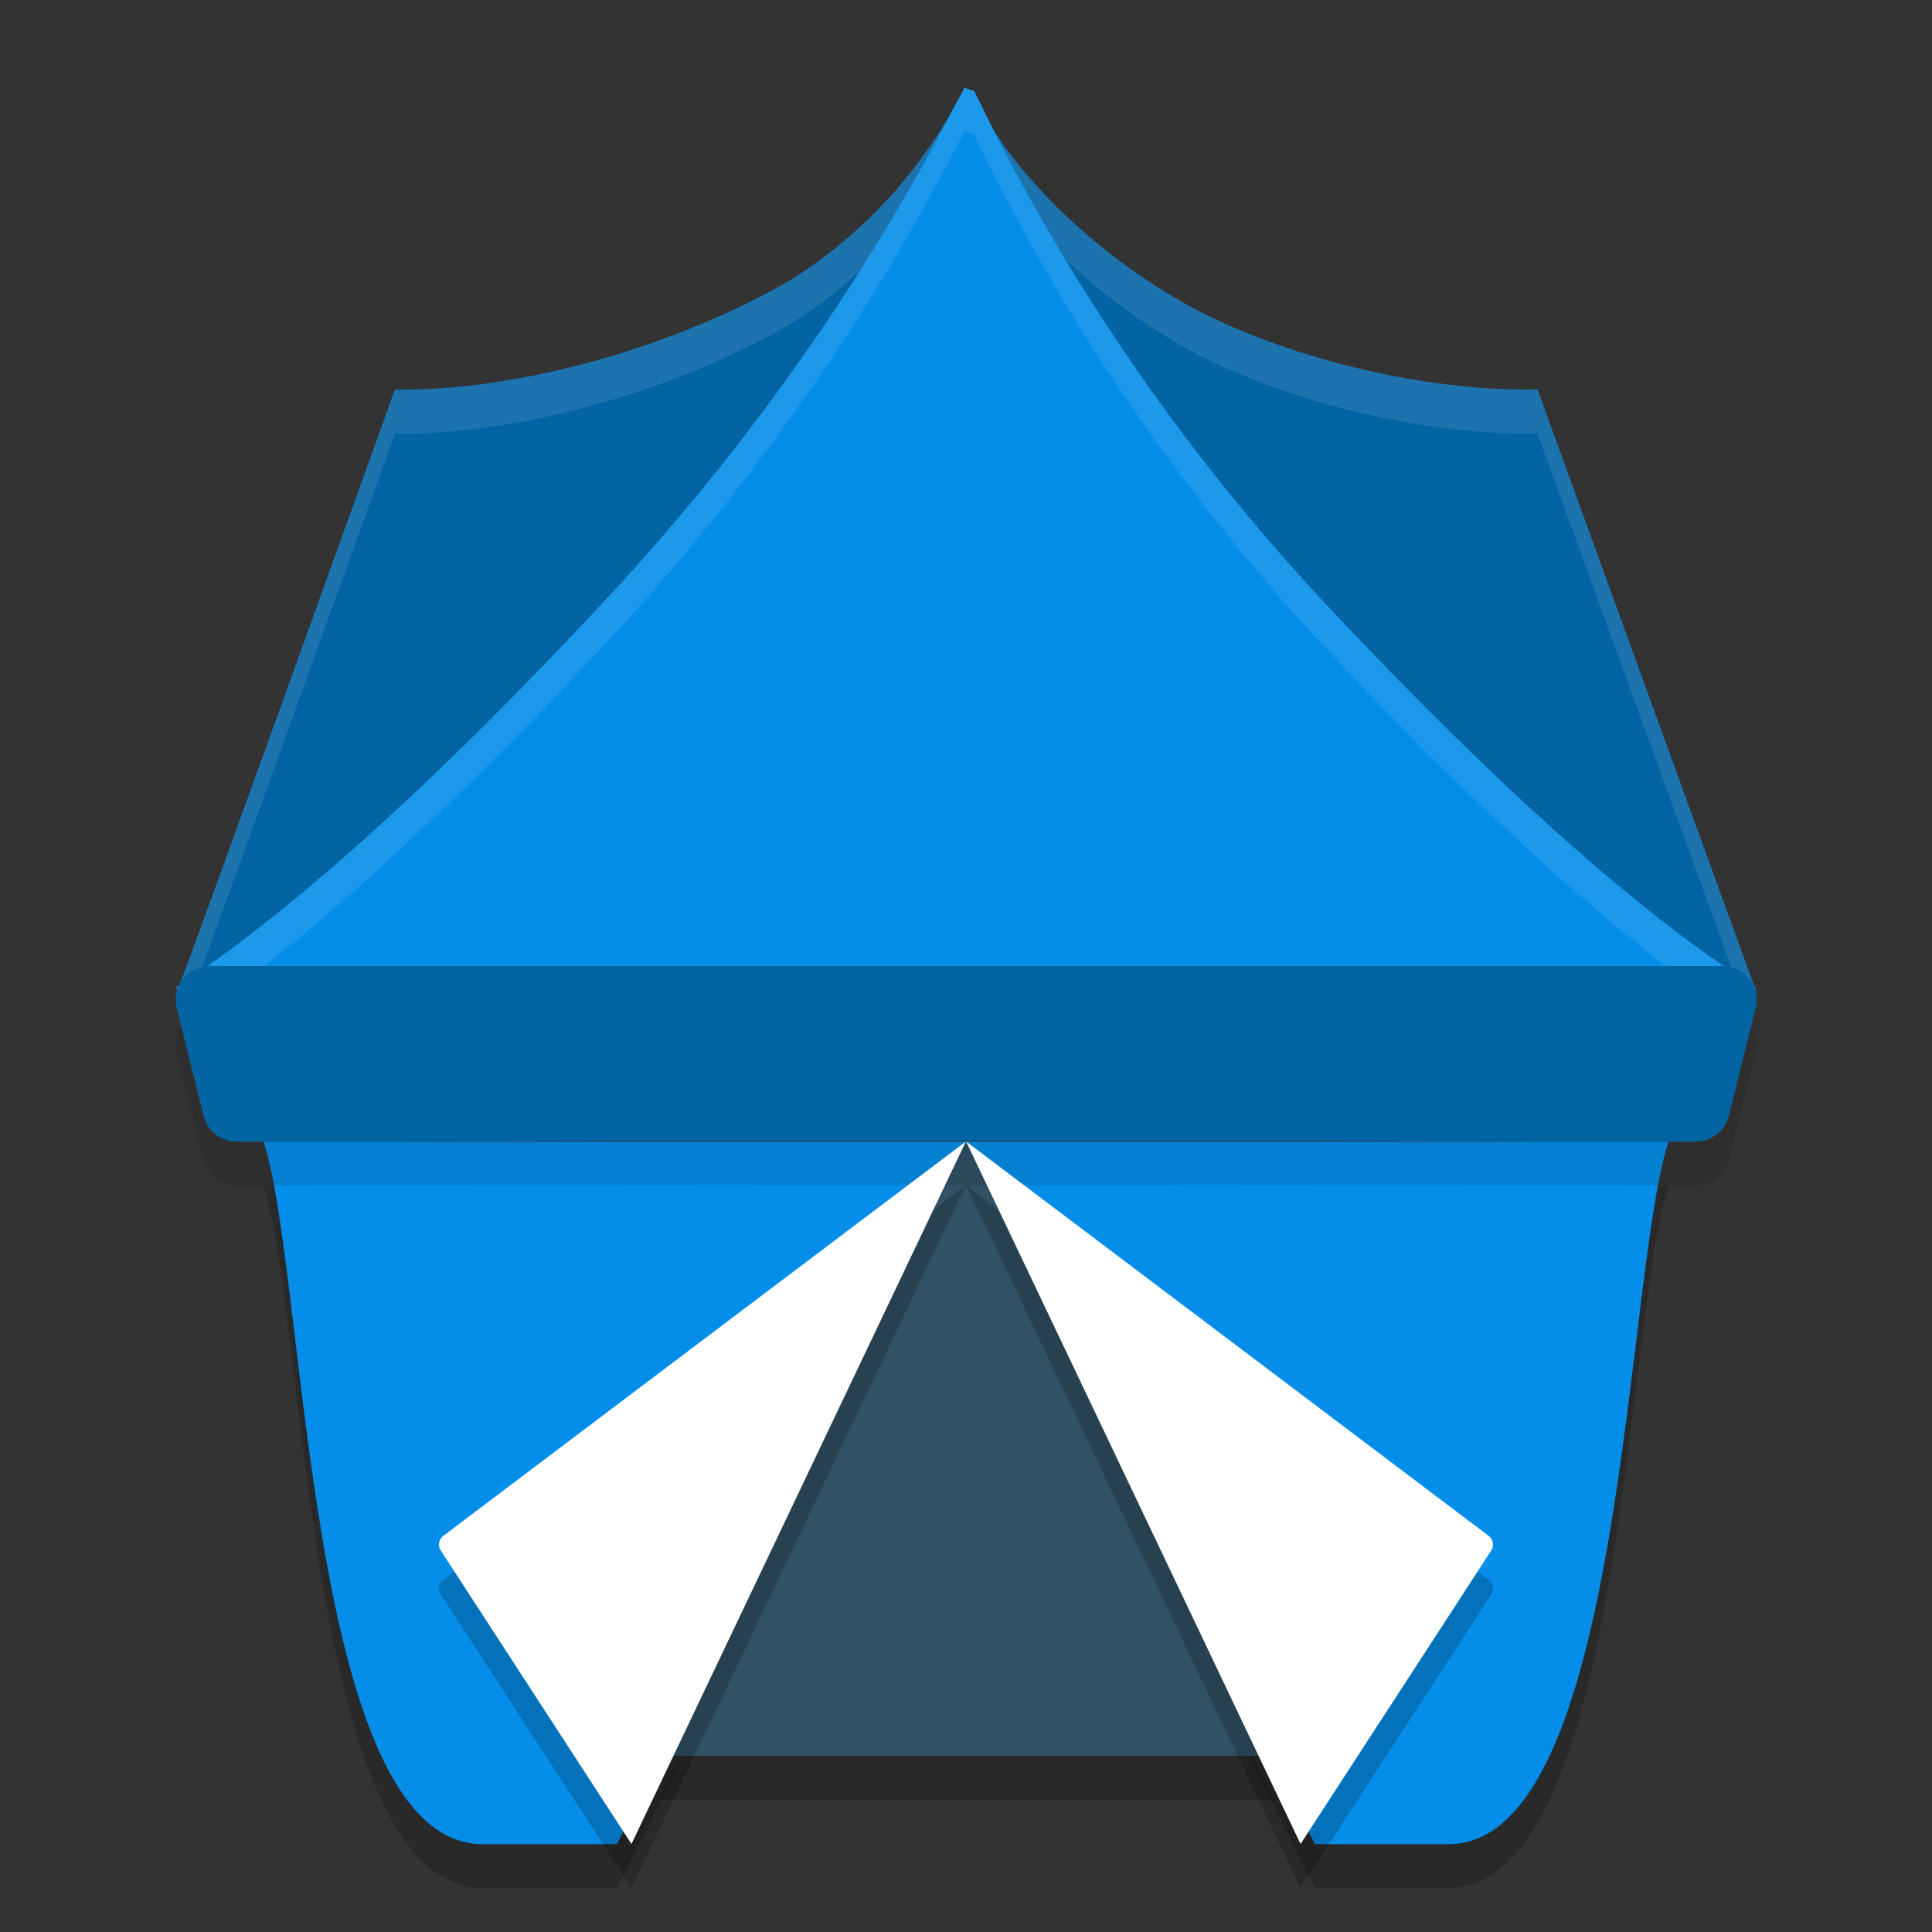 <svg height="22" viewBox="0 0 22 22" width="22" xmlns="http://www.w3.org/2000/svg"><rect x="0" y="0" width="22" height="22" fill="#333333" stroke="none"/><g fill-rule="evenodd" transform="translate(0 -1030.362)"><path d="m7.025 1051.862 3.975-8 3.973 8h1.519c2.008 0 2.008-6.5 2.508-8h-16c.5 1.5.477 7.997 2.498 8z" opacity=".2"/><path d="m8.08 0 3.42 6.75h-6.84z" opacity=".2" transform="matrix(1.023 0 0 1.036 2.739 1043.862)"/><path d="m10.982 1031.362c-.029.06-.063.124-.098.184-.025.048-.058.104-.084.152-.177.297-.713 1.169-1.787 1.846-1.28.751-3.079 1.274-4.517 1.255 0 0-2.36 6.572-2.454 6.783-.014.01-.029.021-.043.03h.032c-.001 0-.032.089-.032.089l.006.022h.006c.051-.034.104-.075.155-.11h17.752c.027.017.055.038.081.055v-.01l-.017-.045h.017c-.007 0-.014-.01-.021-.015l-2.47-6.8c-1.365.026-2.931-.396-3.945-.94-1.171-.642-1.943-1.518-2.256-2.027-.007-.014-.017-.031-.024-.046-.064-.13-.127-.259-.19-.384-.04-.011-.076-.028-.11-.038z" fill="#048eea"/><path d="m4.66 6.75 3.42-6.75 3.42 6.75z" fill="#315165" transform="matrix(1.023 0 0 1.036 2.739 1043.362)"/><path d="m7.025 1051.362 3.975-8 3.973 8h1.519c2.008 0 2.008-6.5 2.508-8h-16c.5 1.5.477 7.997 2.498 8z" fill="#048eea"/><path d="m7.192 1051.862-2.173-3.344c-.035-.053-.023-.127.027-.165 0 0 2.032-1.533 3.047-2.3.131-.098 2.905-2.192 2.905-2.192l-3.808 8z" opacity=".2"/><path d="m2.391 1041.862a.391.385 0 0 0 -.379.477l.229.921.077.308a.391.385 0 0 0  .379.294h.327a.391.385 0 0 0  .001 0l4.945-.01a.391.385 0 0 0  .018 0h .59a.391.385 0 0 0  .055.01h.349 2.02 2.02.349a.391.385 0 0 0  .055-.01h.59a.391.385 0 0 0  .018 0l4.945.01a.391.385 0 0 1  .001 0h .327a.391.385 0 0 0  .379-.294l.077-.308.229-.921a.391.385 0 0 0 -.379-.477h-6-5.219-6z" opacity=".1"/><path d="m7.192 1051.362-2.173-3.344c-.035-.053-.023-.127.027-.165 0 0 2.032-1.533 3.047-2.3.131-.098 2.905-2.192 2.905-2.192l-3.808 8z" fill="#fff"/><path d="m10.982 1031.362c-.029.06-.063.124-.098.184-.025.048-.058.104-.084.152-.177.297-.713 1.169-1.787 1.846-1.28.751-3.079 1.274-4.517 1.255 0 0-2.36 6.572-2.454 6.783-.014.01-.029.021-.043.03h.032c-.001 0-.032.089-.032.089l.006.022h.006c.051-.034.104-.075.155-.11h17.752c.027.017.055.038.081.055v-.01l-.017-.045h.017c-.007 0-.014-.01-.021-.015l-2.47-6.8c-1.365.026-2.931-.396-3.945-.94-1.171-.642-1.943-1.518-2.256-2.027-.007-.014-.017-.031-.024-.046-.064-.13-.127-.259-.19-.384-.04-.011-.076-.028-.11-.038z" opacity=".3"/><path d="m10.982 1031.362c-.029.06-.063.124-.098.184-.025.048-.059.104-.084.152-.177.297-.713 1.169-1.787 1.846-1.28.751-3.078 1.275-4.516 1.256 0 0-2.361 6.573-2.455 6.783-.014.01-.029.02-.043.029h.033c-.001 0-.033.088-.033.088l.006.023h.006c.051-.034.105-.076.156-.111h.045c.359-.96 2.285-6.312 2.285-6.312 1.437.019 3.236-.505 4.516-1.256 1.074-.677 1.61-1.548 1.787-1.846.025-.049.059-.104.084-.152.035-.06.069-.124.098-.184.035.01.071.028.111.039.064.124.126.253.189.383.007.015.016.033.023.047.313.509 1.084 1.385 2.256 2.027 1.014.544 2.58.965 3.945.939l2.295 6.314h.115c.027.017.056.038.082.055v-.01l-.018-.045h.018c-.007 0-.014-.01-.021-.014l-2.471-6.801c-1.365.026-2.931-.395-3.945-.939-1.171-.642-1.943-1.518-2.256-2.027-.007-.014-.016-.032-.023-.047-.064-.13-.126-.258-.189-.383-.04-.011-.077-.029-.111-.039z" fill="#fff" opacity=".1"/><path d="m20 1041.612c-1.42-.904-3.094-2.448-4.826-4.289-1.888-2.003-3.106-3.985-3.891-5.539-.064-.13-.127-.26-.191-.384-.04-.011-.075-.028-.11-.038-.029.06-.064.124-.098.184-.82 1.586-2.078 3.595-3.989 5.647-1.738 1.868-3.446 3.466-4.895 4.419" fill="#048eea"/><path d="m10.982 1031.362c-.029.06-.063.124-.098.184-.82 1.586-2.079 3.596-3.99 5.648-1.738 1.868-3.446 3.465-4.895 4.418h.682c1.293-.967 2.737-2.333 4.213-3.92 1.911-2.052 3.17-4.06 3.99-5.646.035-.06.069-.124.098-.184.035.01.069.026.109.037.064.124.128.255.191.385.785 1.554 2.003 3.536 3.891 5.539 1.459 1.551 2.867 2.865 4.127 3.789h.699c-1.42-.904-3.094-2.448-4.826-4.289-1.888-2.003-3.106-3.985-3.891-5.539-.064-.13-.128-.26-.191-.385-.04-.011-.075-.027-.109-.037z" fill="#fff" opacity=".1"/><path d="m2.391 1041.362a.391.385 0 0 0 -.379.477l.229.921.077.308a.391.385 0 0 0  .379.294h.327a.391.385 0 0 0  .001 0l4.945-.01a.391.385 0 0 0  .018 0l .59.001a.391.385 0 0 0  .055 0h .349 2.02 2.02.349a.391.385 0 0 0  .055 0l .59-.001a.391.385 0 0 0  .018 0l4.945.01a.391.385 0 0 1  .001 0h .327a.391.385 0 0 0  .379-.294l.077-.308.229-.921a.391.385 0 0 0 -.379-.477h-6-5.219-6z" fill="#0364a4"/><path d="m14.808 1051.862 2.173-3.344c.035-.053.023-.127-.027-.165 0 0-2.032-1.533-3.047-2.3-.131-.098-2.905-2.192-2.905-2.192l3.808 8z" opacity=".2"/><path d="m14.808 1051.362 2.173-3.344c.035-.053.023-.127-.027-.165 0 0-2.032-1.533-3.047-2.3-.131-.098-2.905-2.192-2.905-2.192l3.808 8z" fill="#fff"/></g></svg>